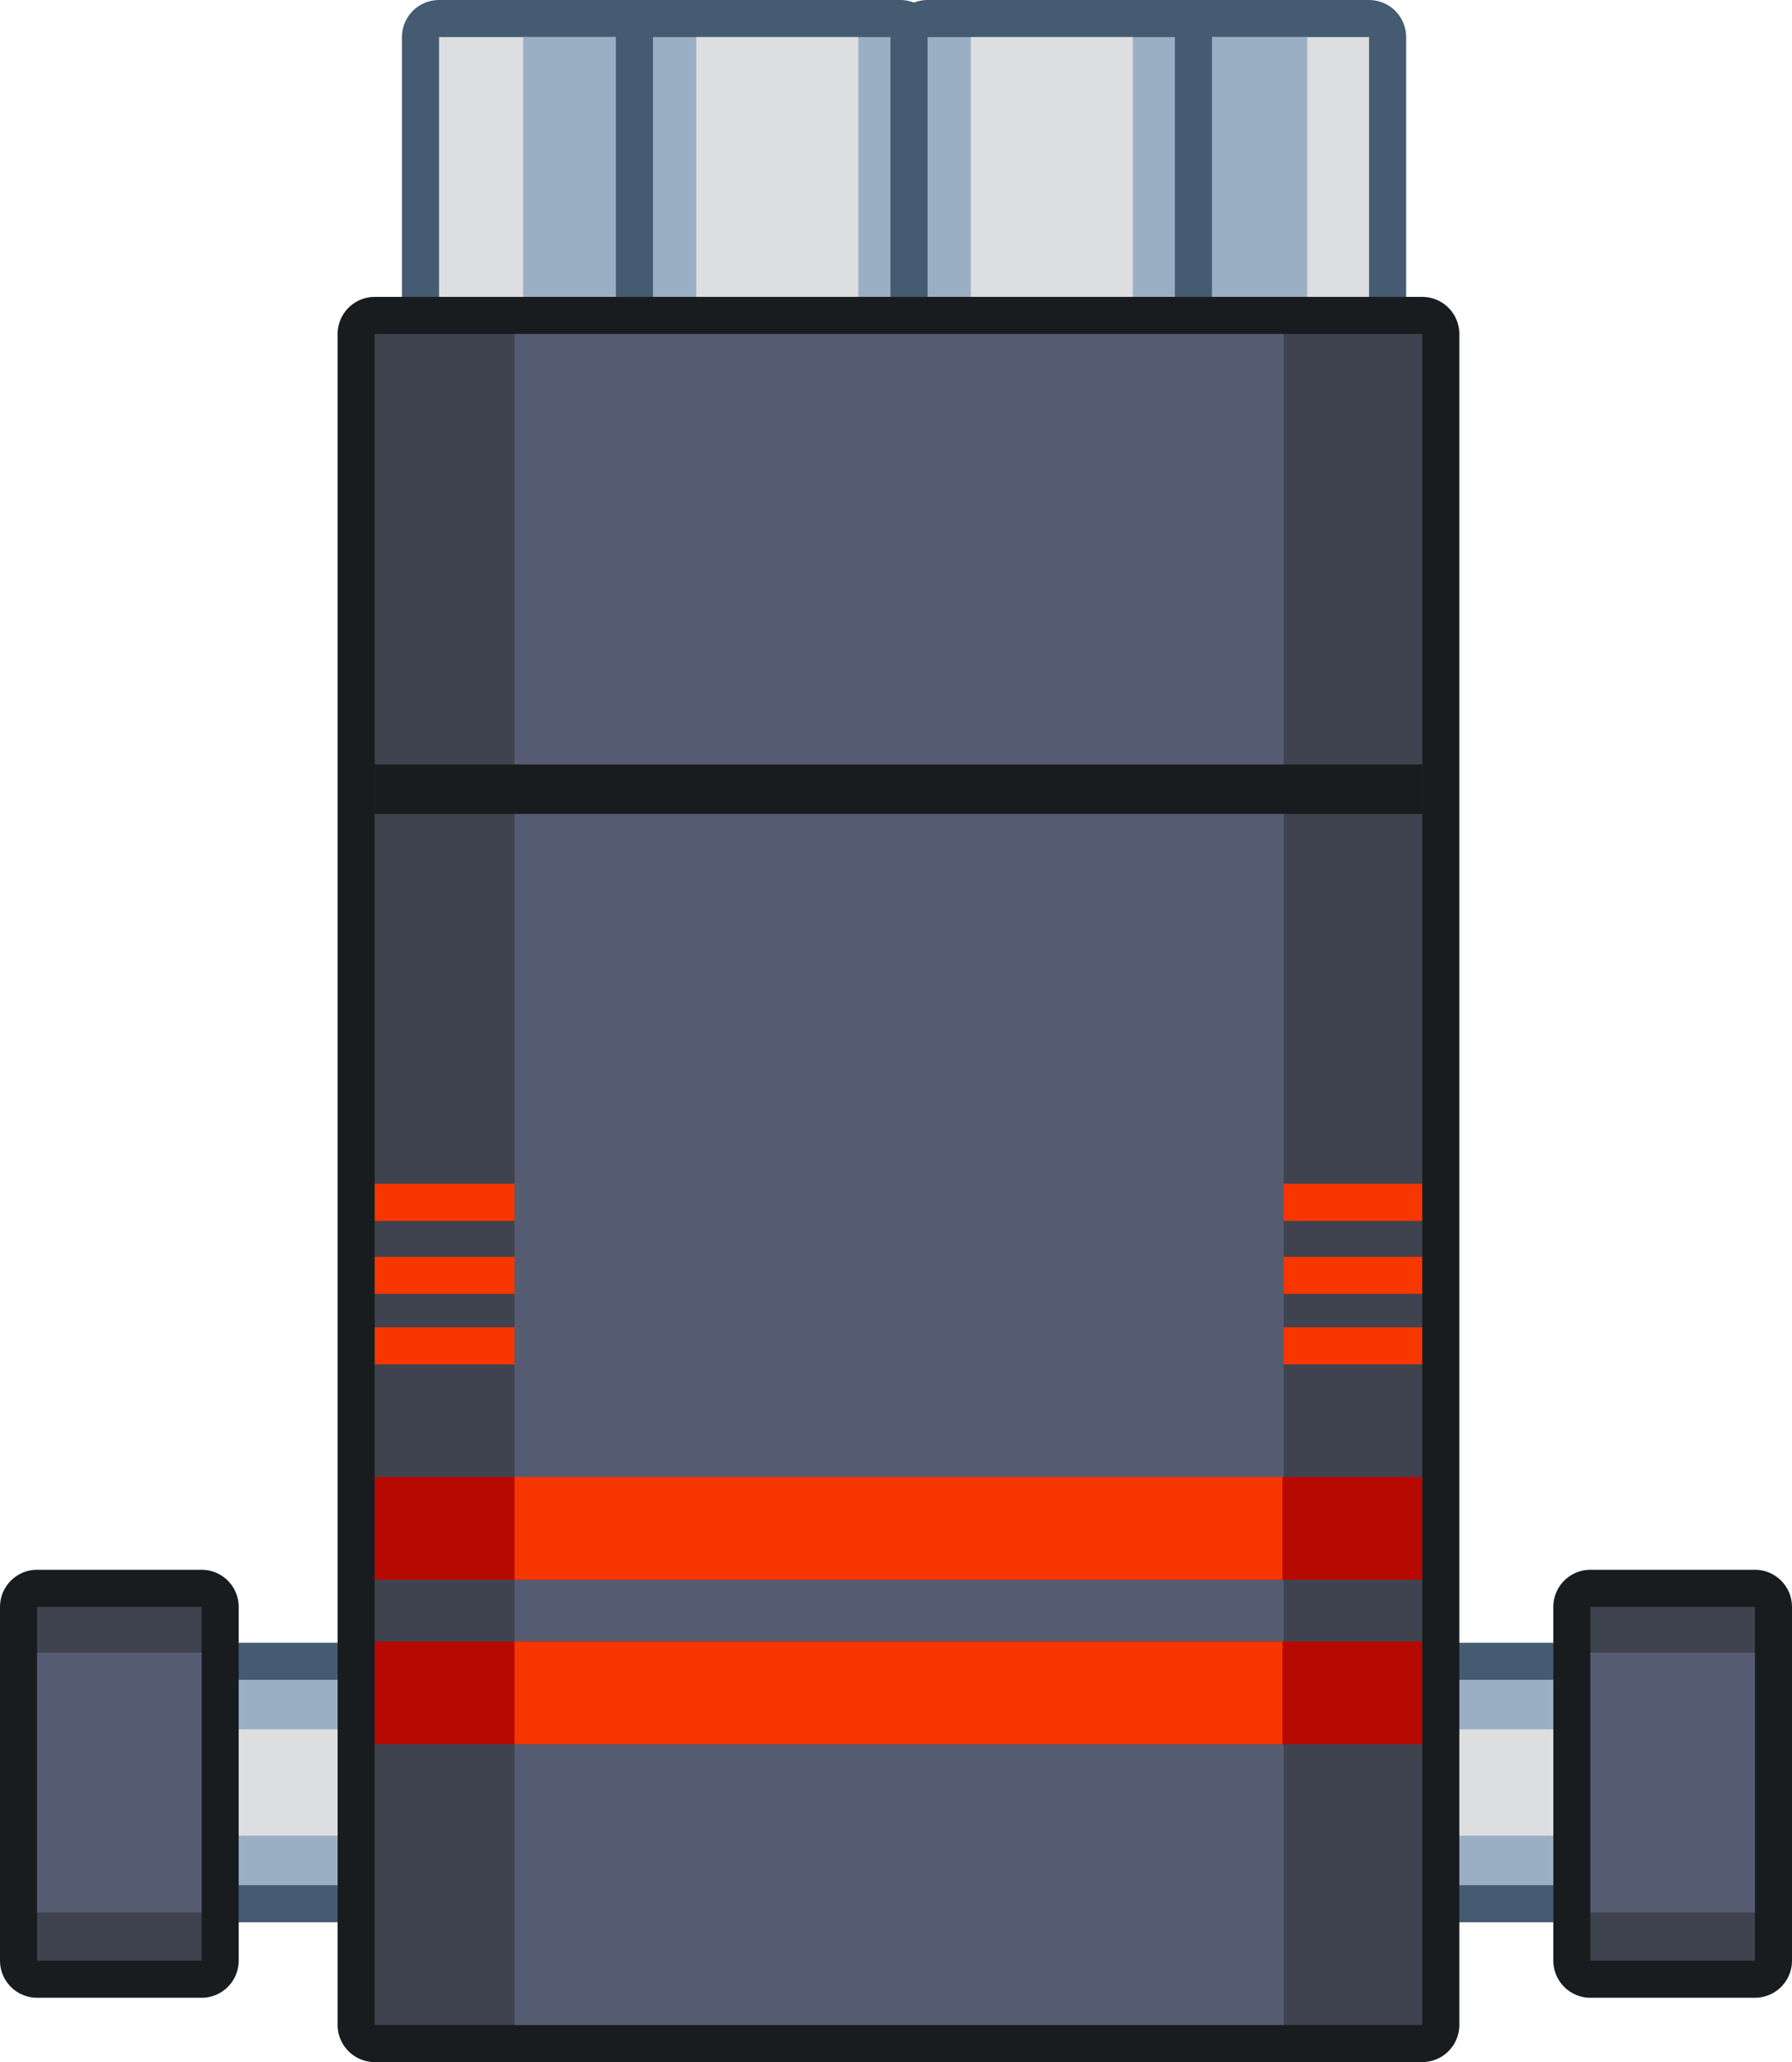 <?xml version="1.0" encoding="UTF-8" standalone="no"?>
<svg xmlns:xlink="http://www.w3.org/1999/xlink" height="83.35px" width="72.45px" xmlns="http://www.w3.org/2000/svg">
  <g transform="matrix(1.0, 0.0, 0.0, 1.0, 36.2, 41.4)">
    <path d="M-18.45 -39.9 L-8.45 -39.9 -8.45 11.9 -18.45 11.9 -18.45 -39.9 Z" fill="none" stroke="#455b72" stroke-linecap="round" stroke-linejoin="round" stroke-width="3.0"/>
    <path d="M-18.45 -39.9 L-8.45 -39.9 -8.45 11.9 -18.45 11.9 -18.45 -39.9" fill="#dcdee0" fill-rule="evenodd" stroke="none"/>
    <path d="M-15.05 -39.9 L-8.75 -39.9 -8.75 11.9 -15.05 11.9 -15.05 -39.9" fill="#9bafc4" fill-rule="evenodd" stroke="none"/>
    <path d="M31.4 34.8 L-31.4 34.8 -31.4 26.5 31.4 26.5 31.4 34.8 Z" fill="none" stroke="#455b72" stroke-linecap="round" stroke-linejoin="round" stroke-width="3.0"/>
    <path d="M31.4 34.8 L-31.4 34.8 -31.4 26.5 31.4 26.5 31.4 34.8" fill="#9bafc4" fill-rule="evenodd" stroke="none"/>
    <path d="M31.4 32.8 L-31.4 32.8 -31.4 28.5 31.4 28.5 31.4 32.8" fill="#dcdee0" fill-rule="evenodd" stroke="none"/>
    <path d="M9.15 -39.9 L19.15 -39.9 19.15 11.9 9.15 11.9 9.15 -39.9 Z" fill="none" stroke="#455b72" stroke-linecap="round" stroke-linejoin="round" stroke-width="3.0"/>
    <path d="M19.15 -39.9 L19.15 11.9 9.15 11.9 9.15 -39.9 19.15 -39.9" fill="#dcdee0" fill-rule="evenodd" stroke="none"/>
    <path d="M10.1 -39.9 L16.65 -39.9 16.65 11.9 10.1 11.9 10.1 -39.9" fill="#9bafc4" fill-rule="evenodd" stroke="none"/>
    <path d="M0.2 -39.9 L0.2 11.9 -9.8 11.9 -9.8 -39.9 0.2 -39.9 Z" fill="none" stroke="#455b72" stroke-linecap="round" stroke-linejoin="round" stroke-width="3.0"/>
    <path d="M-9.8 -39.9 L0.2 -39.9 0.2 11.9 -9.8 11.9 -9.8 -39.9" fill="#9bafc4" fill-rule="evenodd" stroke="none"/>
    <path d="M-1.5 -39.9 L-1.5 11.9 -8.05 11.9 -8.05 -39.9 -1.5 -39.9" fill="#dcdee0" fill-rule="evenodd" stroke="none"/>
    <path d="M1.3 -39.9 L11.3 -39.9 11.3 11.9 1.3 11.9 1.3 -39.9 Z" fill="none" stroke="#455b72" stroke-linecap="round" stroke-linejoin="round" stroke-width="3.0"/>
    <path d="M1.3 -39.9 L11.3 -39.9 11.3 11.9 1.3 11.9 1.3 -39.9" fill="#9bafc4" fill-rule="evenodd" stroke="none"/>
    <path d="M9.6 11.9 L3.05 11.9 3.05 -39.9 9.6 -39.9 9.6 11.9" fill="#dcdee0" fill-rule="evenodd" stroke="none"/>
    <path d="M-21.05 -27.9 L21.3 -27.9 21.3 40.45 -21.05 40.45 -21.05 -27.9 Z" fill="none" stroke="#191c1e" stroke-linecap="round" stroke-linejoin="round" stroke-width="3.0"/>
    <path d="M-21.05 -27.9 L21.3 -27.9 21.3 40.45 -21.05 40.45 -21.05 -27.9" fill="#3f434f" fill-rule="evenodd" stroke="none"/>
    <path d="M21.3 7.95 L-21.05 7.95 -21.05 6.45 21.3 6.45 21.3 7.95 M21.3 10.9 L-21.05 10.9 -21.05 9.4 21.3 9.4 21.3 10.9 M21.3 13.75 L-21.05 13.75 -21.05 12.25 21.3 12.25 21.3 13.75" fill="#f73600" fill-rule="evenodd" stroke="none"/>
    <path d="M-15.4 -27.9 L15.7 -27.9 15.7 40.45 -15.4 40.45 -15.4 -27.9" fill="#555c72" fill-rule="evenodd" stroke="none"/>
    <path d="M34.75 23.55 L34.75 37.85 28.1 37.85 28.1 23.55 34.75 23.55 Z" fill="none" stroke="#191c1e" stroke-linecap="round" stroke-linejoin="round" stroke-width="3.0"/>
    <path d="M34.75 23.55 L34.75 37.85 28.1 37.85 28.1 23.55 34.75 23.55" fill="#3f434f" fill-rule="evenodd" stroke="none"/>
    <path d="M34.75 25.4 L34.75 35.9 28.1 35.9 28.1 25.4 34.75 25.4" fill="#555c72" fill-rule="evenodd" stroke="none"/>
    <path d="M-28.05 23.55 L-28.05 37.85 -34.7 37.85 -34.7 23.55 -28.05 23.55 Z" fill="none" stroke="#191c1e" stroke-linecap="round" stroke-linejoin="round" stroke-width="3.0"/>
    <path d="M-28.05 23.55 L-28.05 37.85 -34.7 37.85 -34.7 23.55 -28.05 23.55" fill="#3f434f" fill-rule="evenodd" stroke="none"/>
    <path d="M-28.05 25.4 L-28.05 35.9 -34.7 35.9 -34.7 25.4 -28.05 25.4" fill="#555c72" fill-rule="evenodd" stroke="none"/>
    <path d="M21.3 22.45 L-21.05 22.45 -21.05 18.3 21.3 18.3 21.3 22.45 M21.3 29.1 L-21.05 29.1 -21.05 24.95 21.3 24.95 21.3 29.1" fill="#b60902" fill-rule="evenodd" stroke="none"/>
    <path d="M15.65 29.1 L-15.4 29.1 -15.4 24.95 15.65 24.95 15.65 29.1 M15.65 22.45 L-15.4 22.45 -15.4 18.3 15.65 18.3 15.65 22.45" fill="#f73600" fill-rule="evenodd" stroke="none"/>
    <path d="M21.3 -8.5 L-21.05 -8.5 -21.05 -10.5 21.3 -10.5 21.3 -8.5" fill="#191c1e" fill-rule="evenodd" stroke="none"/>
  </g>
</svg>
